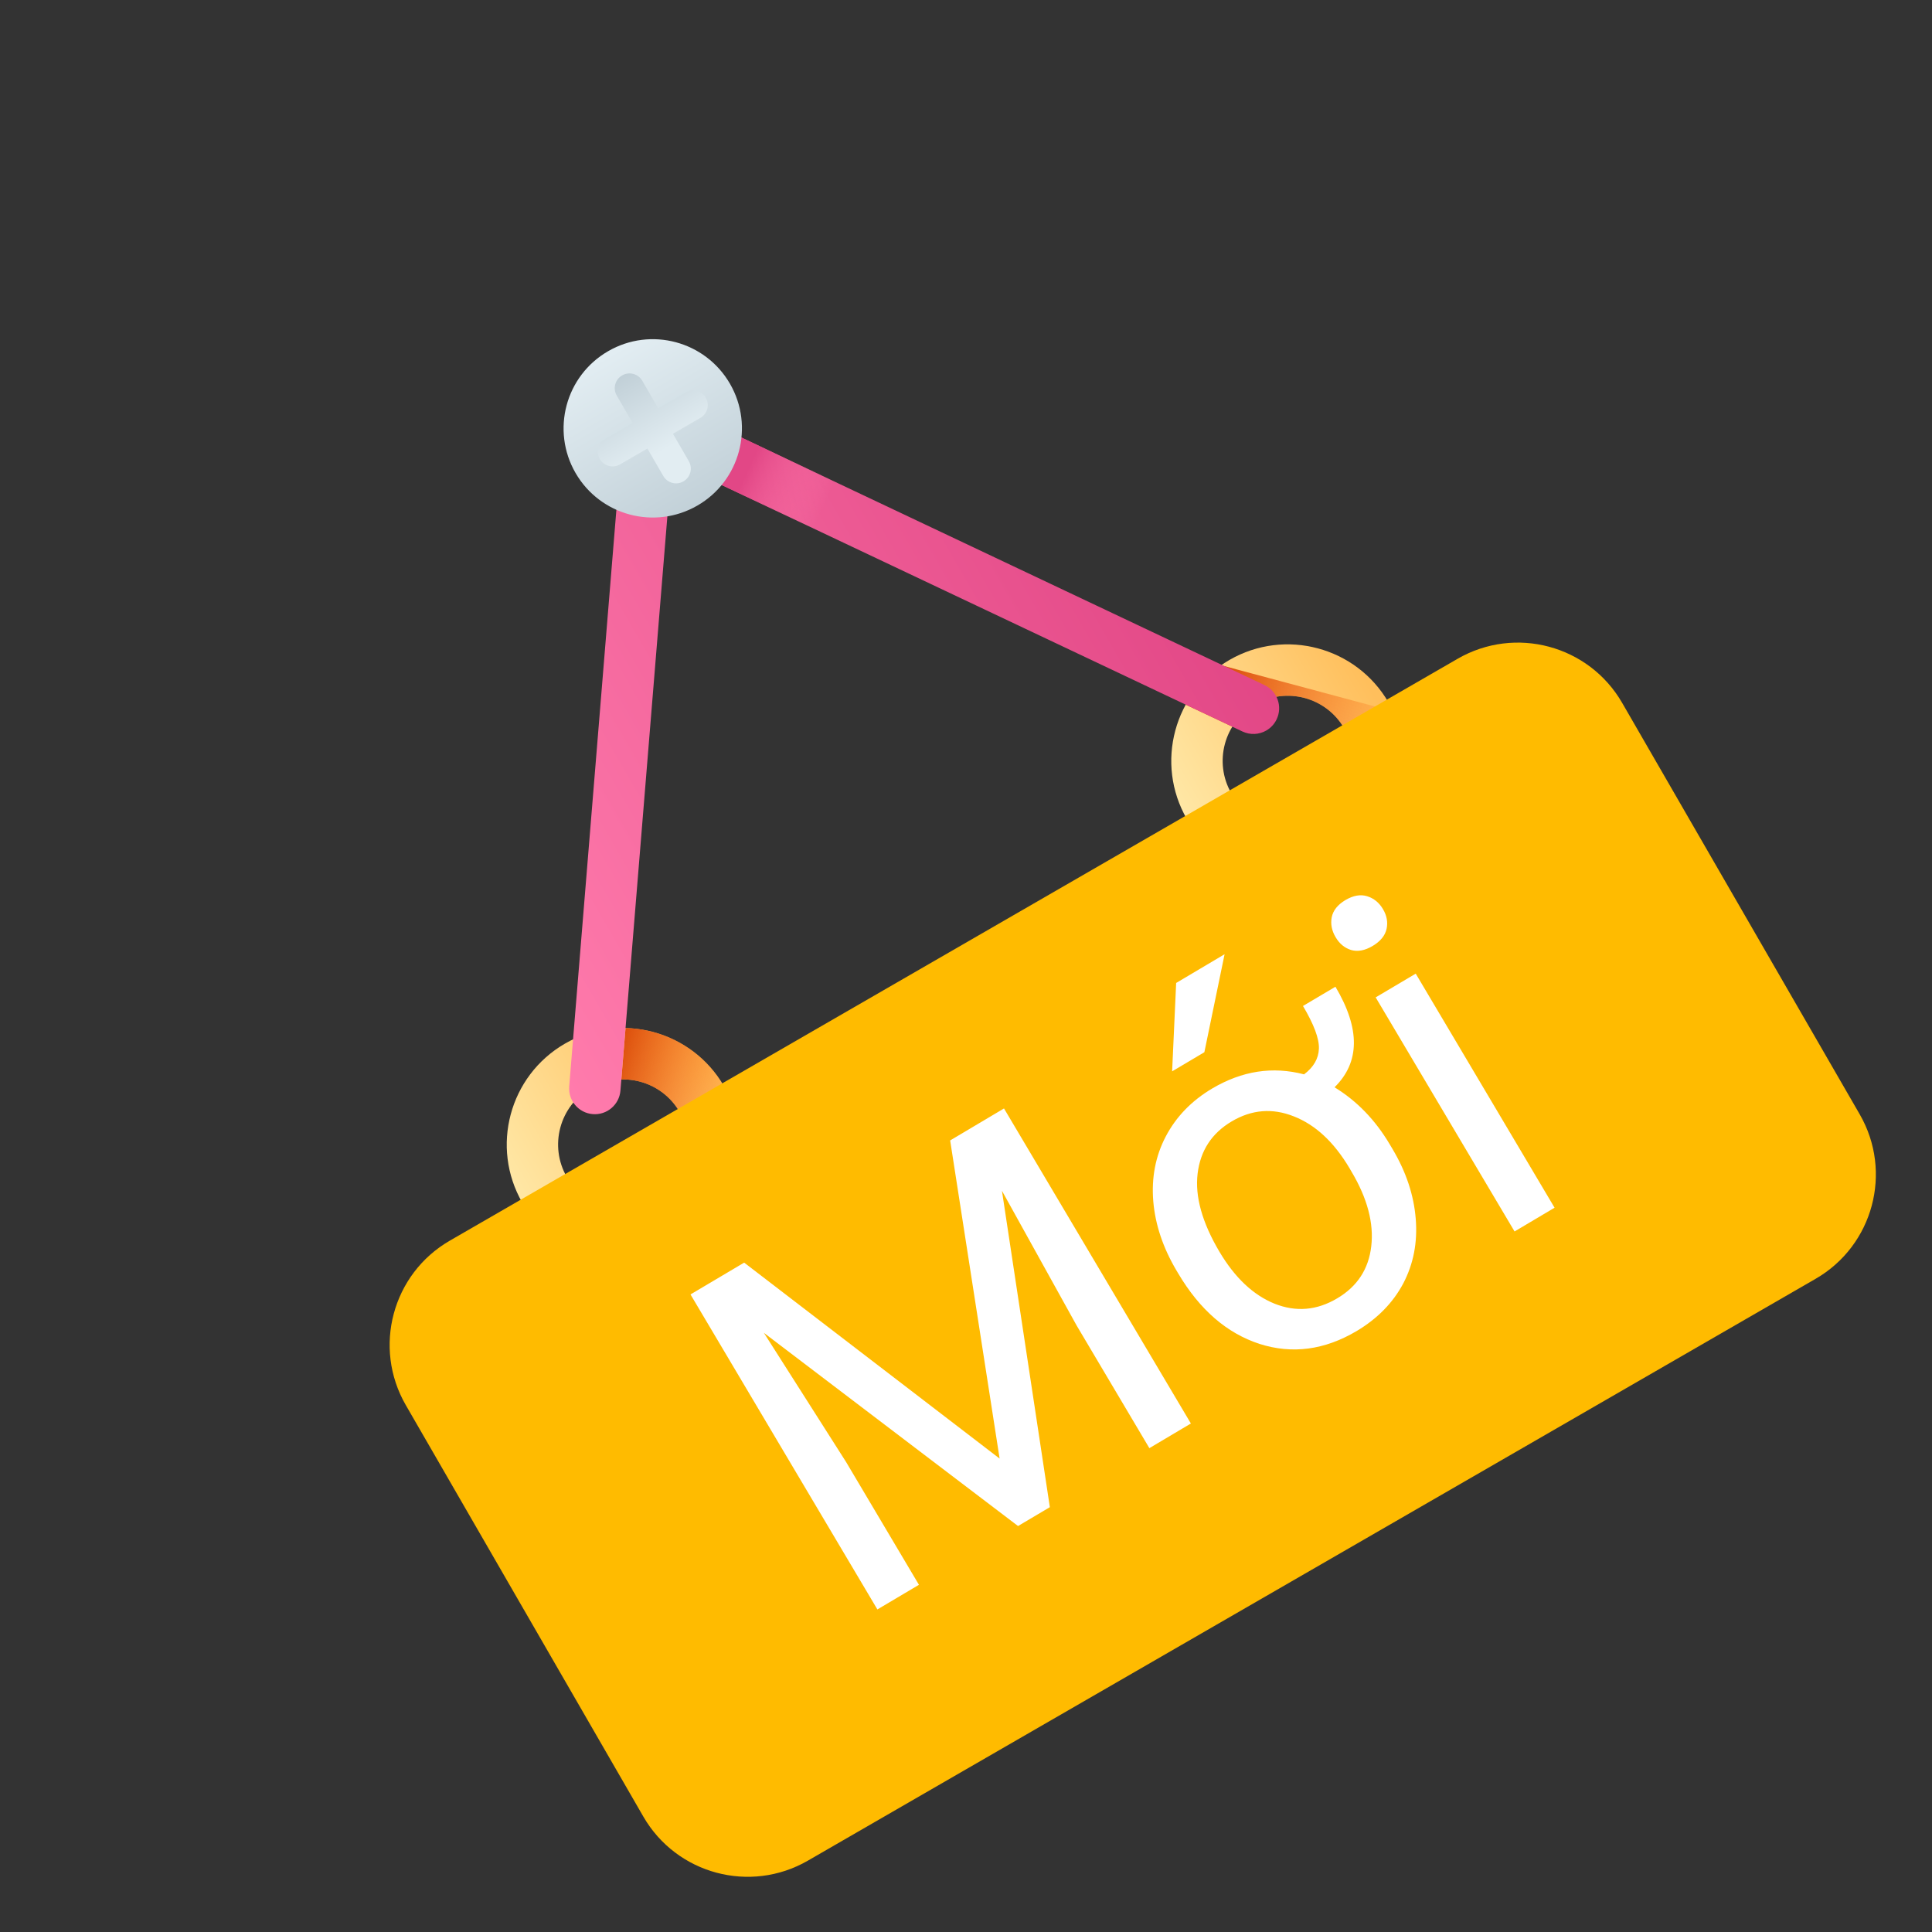 <svg width="45" height="45" viewBox="0 0 45 45" fill="none" xmlns="http://www.w3.org/2000/svg">
<rect x="0" y="0" width="45" height="45" fill="#333333" stroke="none"/>
<path d="M15.871 29.007C14.576 29.755 12.914 29.309 12.166 28.014C11.418 26.718 11.863 25.056 13.159 24.308C14.454 23.56 16.117 24.005 16.864 25.301C17.613 26.596 17.167 28.259 15.871 29.007ZM13.757 25.344C13.033 25.762 12.784 26.691 13.202 27.415C13.62 28.139 14.549 28.388 15.273 27.97C15.997 27.552 16.246 26.623 15.828 25.899C15.41 25.175 14.481 24.926 13.757 25.344Z" fill="url(#paint0_linear)"/>
<path d="M31.35 20.07C30.055 20.818 28.392 20.373 27.644 19.077C26.896 17.782 27.342 16.119 28.637 15.371C29.933 14.623 31.595 15.069 32.343 16.364C33.091 17.66 32.646 19.322 31.35 20.07ZM29.236 16.408C28.512 16.826 28.263 17.755 28.681 18.479C29.099 19.203 30.028 19.452 30.752 19.034C31.476 18.616 31.725 17.686 31.307 16.963C30.889 16.239 29.96 15.99 29.236 16.408Z" fill="url(#paint1_linear)"/>
<path d="M32.449 16.568C32.532 16.746 32.594 16.93 32.637 17.116L31.507 17.768C31.516 17.495 31.453 17.216 31.307 16.963C30.98 16.396 30.34 16.12 29.73 16.228C29.56 16.257 29.393 16.317 29.236 16.408C29.01 16.538 28.831 16.718 28.703 16.926L27.618 16.413C27.814 16.056 28.092 15.74 28.444 15.495L32.449 16.568Z" fill="url(#paint2_linear)"/>
<path d="M15.828 25.899C15.975 26.153 16.038 26.432 16.028 26.705L17.16 26.052C17.101 25.794 17.003 25.541 16.864 25.301C16.373 24.449 15.487 23.966 14.57 23.945L14.472 25.142C15.01 25.128 15.54 25.401 15.828 25.899Z" fill="url(#paint3_linear)"/>
<path d="M42.289 29.786L18.817 43.338C17.475 44.113 15.759 43.653 14.984 42.311L9.452 32.728C8.677 31.386 9.137 29.67 10.479 28.896L33.951 15.344C35.293 14.569 37.008 15.029 37.783 16.371L43.316 25.954C44.091 27.296 43.631 29.011 42.289 29.786Z" fill="#FFBB00"/>
<path d="M29.495 17.015C29.331 17.11 29.124 17.125 28.939 17.038L15.649 10.748L14.451 25.403C14.424 25.732 14.135 25.977 13.806 25.95C13.477 25.923 13.231 25.634 13.258 25.305L14.598 8.927L29.451 15.956C29.75 16.098 29.878 16.454 29.736 16.753C29.682 16.867 29.597 16.956 29.495 17.015Z" fill="url(#paint4_linear)"/>
<path d="M20.089 11.524L19.774 12.7L15.649 10.748L15.648 10.765L14.492 10.218L14.598 8.926L20.089 11.524Z" fill="url(#paint5_linear)"/>
<path d="M16.243 11.776C17.236 11.203 17.576 9.932 17.003 8.939C16.429 7.946 15.159 7.605 14.166 8.179C13.172 8.752 12.832 10.023 13.405 11.016C13.979 12.009 15.249 12.35 16.243 11.776Z" fill="url(#paint6_linear)"/>
<path d="M15.969 9.138L15.33 9.508L14.96 8.869C14.865 8.705 14.655 8.649 14.491 8.744C14.326 8.839 14.27 9.049 14.365 9.213L14.735 9.852L14.096 10.222C13.932 10.317 13.876 10.527 13.971 10.692C14.066 10.856 14.276 10.912 14.44 10.817L15.079 10.447L15.449 11.086C15.544 11.251 15.754 11.307 15.919 11.212C16.083 11.117 16.139 10.906 16.044 10.742L15.674 10.103L16.313 9.733C16.478 9.638 16.534 9.428 16.439 9.264C16.343 9.099 16.133 9.043 15.969 9.138Z" fill="url(#paint7_linear)"/>
<path d="M17.333 29.409L23.283 33.973L22.131 26.563L23.385 25.818L27.738 33.156L26.771 33.73L25.076 30.872L23.337 27.735L24.453 35.105L23.712 35.544L17.792 31.044L19.709 34.056L21.404 36.913L20.436 37.487L16.083 30.15L17.333 29.409ZM27.406 29.599C27.089 29.065 26.908 28.525 26.862 27.98C26.817 27.43 26.914 26.927 27.152 26.472C27.393 26.012 27.753 25.639 28.233 25.354C28.929 24.942 29.642 24.832 30.374 25.024C30.597 24.856 30.712 24.656 30.72 24.424C30.728 24.192 30.604 23.861 30.349 23.431L31.105 22.983C31.685 23.961 31.678 24.741 31.084 25.325C31.605 25.643 32.033 26.086 32.37 26.654L32.436 26.765C32.751 27.296 32.931 27.836 32.975 28.387C33.02 28.937 32.923 29.439 32.684 29.895C32.444 30.346 32.081 30.715 31.598 31.003C30.852 31.445 30.098 31.545 29.336 31.302C28.576 31.053 27.945 30.508 27.445 29.664L27.406 29.599ZM28.404 29.157C28.763 29.761 29.19 30.164 29.686 30.365C30.186 30.564 30.672 30.523 31.146 30.241C31.613 29.965 31.878 29.56 31.939 29.029C32.002 28.492 31.849 27.912 31.48 27.291L31.433 27.21C31.072 26.602 30.64 26.2 30.137 26.003C29.638 25.804 29.155 25.843 28.688 26.12C28.224 26.395 27.96 26.8 27.895 27.333C27.83 27.867 28 28.475 28.404 29.157ZM27.395 22.895L28.523 22.226L28.052 24.508L27.301 24.954L27.395 22.895ZM36.209 28.13L35.277 28.683L32.042 23.231L32.975 22.678L36.209 28.13ZM31.109 21.829C31.019 21.678 30.989 21.524 31.018 21.366C31.05 21.206 31.157 21.072 31.338 20.964C31.52 20.857 31.688 20.827 31.844 20.875C32 20.924 32.123 21.024 32.212 21.175C32.302 21.326 32.33 21.48 32.296 21.636C32.261 21.793 32.153 21.925 31.972 22.033C31.791 22.14 31.623 22.172 31.469 22.127C31.319 22.08 31.198 21.981 31.109 21.829Z" fill="white"/>
<defs>
<linearGradient id="paint0_linear" x1="12.166" y1="28.014" x2="16.864" y2="25.301" gradientUnits="userSpaceOnUse">
<stop stop-color="#FFE7A5"/>
<stop offset="0.966" stop-color="#FFBF5C"/>
</linearGradient>
<linearGradient id="paint1_linear" x1="27.644" y1="19.078" x2="32.343" y2="16.365" gradientUnits="userSpaceOnUse">
<stop stop-color="#FFE7A5"/>
<stop offset="0.966" stop-color="#FFBF5C"/>
</linearGradient>
<linearGradient id="paint2_linear" x1="32.709" y1="17.364" x2="28.024" y2="16.109" gradientUnits="userSpaceOnUse">
<stop stop-color="#FF5D00" stop-opacity="0"/>
<stop offset="1" stop-color="#D54003"/>
</linearGradient>
<linearGradient id="paint3_linear" x1="17.164" y1="25.785" x2="13.987" y2="24.933" gradientUnits="userSpaceOnUse">
<stop stop-color="#FF5D00" stop-opacity="0"/>
<stop offset="1" stop-color="#D54003"/>
</linearGradient>
<linearGradient id="paint4_linear" x1="10.023" y1="19.913" x2="26.399" y2="10.458" gradientUnits="userSpaceOnUse">
<stop stop-color="#FF7BAC"/>
<stop offset="1" stop-color="#E24786"/>
</linearGradient>
<linearGradient id="paint5_linear" x1="19.214" y1="11.748" x2="17.43" y2="10.927" gradientUnits="userSpaceOnUse">
<stop stop-color="#FF7BAC" stop-opacity="0"/>
<stop offset="1" stop-color="#E24786"/>
</linearGradient>
<linearGradient id="paint6_linear" x1="14.202" y1="8.247" x2="16.585" y2="12.364" gradientUnits="userSpaceOnUse">
<stop stop-color="#E2EDF2"/>
<stop offset="1" stop-color="#BDCCD4"/>
</linearGradient>
<linearGradient id="paint7_linear" x1="15.491" y1="10.474" x2="14.367" y2="8.531" gradientUnits="userSpaceOnUse">
<stop stop-color="#E2EDF2"/>
<stop offset="1" stop-color="#BDCCD4"/>
</linearGradient>
</defs>
</svg>
